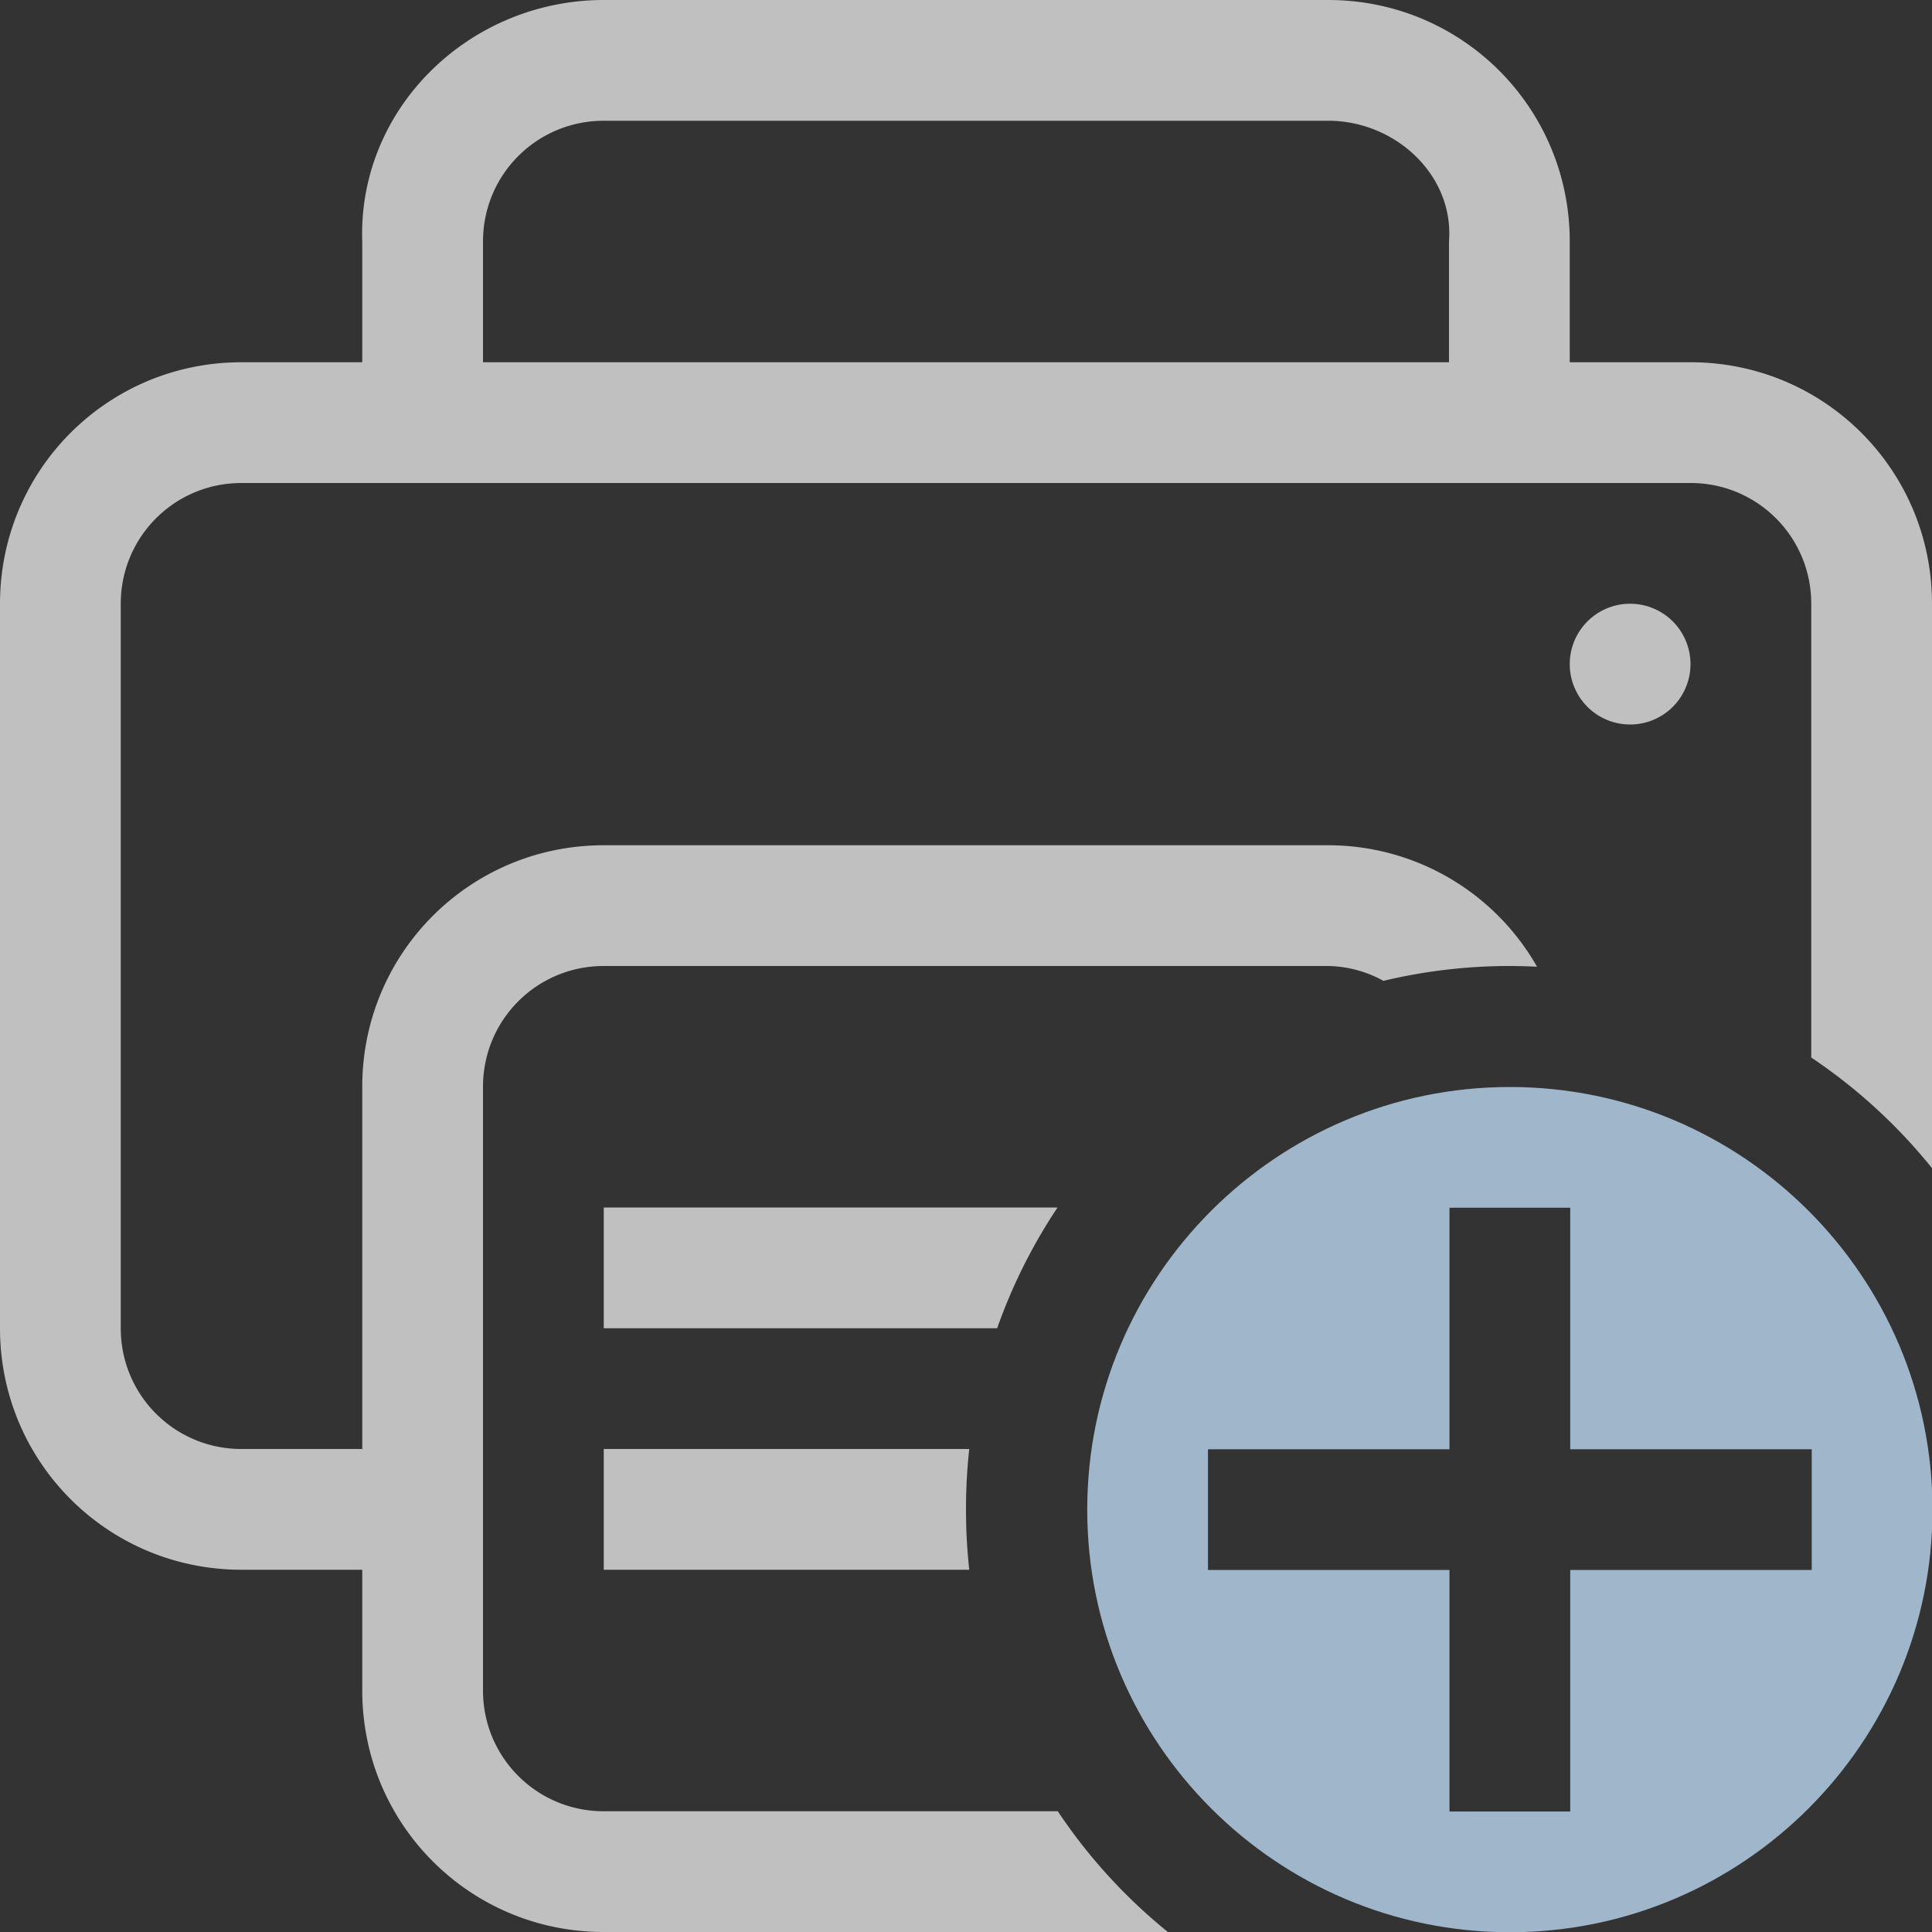 <svg xmlns="http://www.w3.org/2000/svg" width="16" height="16">
    <rect width="100%" height="100%" fill="#333333" stroke="none"/>
    <path d="M5 0C3.892 0 2.963.893 3 2v1H2C.892 3 0 3.892 0 5v6c0 1.108.892 2 2 2h1v1c0 1.108.892 2 2 2h4.672a4.5 4.5 0 0 1-.912-1H5c-.554 0-1-.446-1-1V9c0-.554.446-1 1-1h6a.98.98 0 0 1 .457.123A4.5 4.5 0 0 1 12.5 8a4.5 4.5 0 0 1 .229.006A1.99 1.99 0 0 0 11 7H5c-1.108 0-2 .892-2 2v3H2c-.554 0-1-.446-1-1V5c0-.554.446-1 1-1h12c.554 0 1 .446 1 1v3.758a4.5 4.5 0 0 1 1 .916V5c0-1.108-.892-2-2-2h-1V2c0-1.108-.892-2-2-2H5zm0 1h6c.554 0 1.042.448 1 1v1H4V2c0-.554.446-1 1-1zm8.488 4a.5.5 0 0 0-.488.5.5.5 0 0 0 .5.5.5.5 0 0 0 .5-.5.5.5 0 0 0-.5-.5.5.5 0 0 0-.012 0zM5 10v1h3.258a4.5 4.5 0 0 1 .5-1H5zm0 2v1h3.027A4.5 4.5 0 0 1 8 12.5a4.5 4.5 0 0 1 .027-.5H5z" style="fill:currentColor;color:#fdfdfd;opacity:.7"/>
    <path fill="currentColor" d="M12.504 9.002c-1.931 0-3.5 1.569-3.5 3.5s1.569 3.5 3.5 3.5 3.5-1.569 3.5-3.5-1.569-3.5-3.5-3.5zm-.5 1h1v2h2v1h-2v2h-1v-2h-2v-1h2v-2z" style="color:#a0b6cb"/>
</svg>
